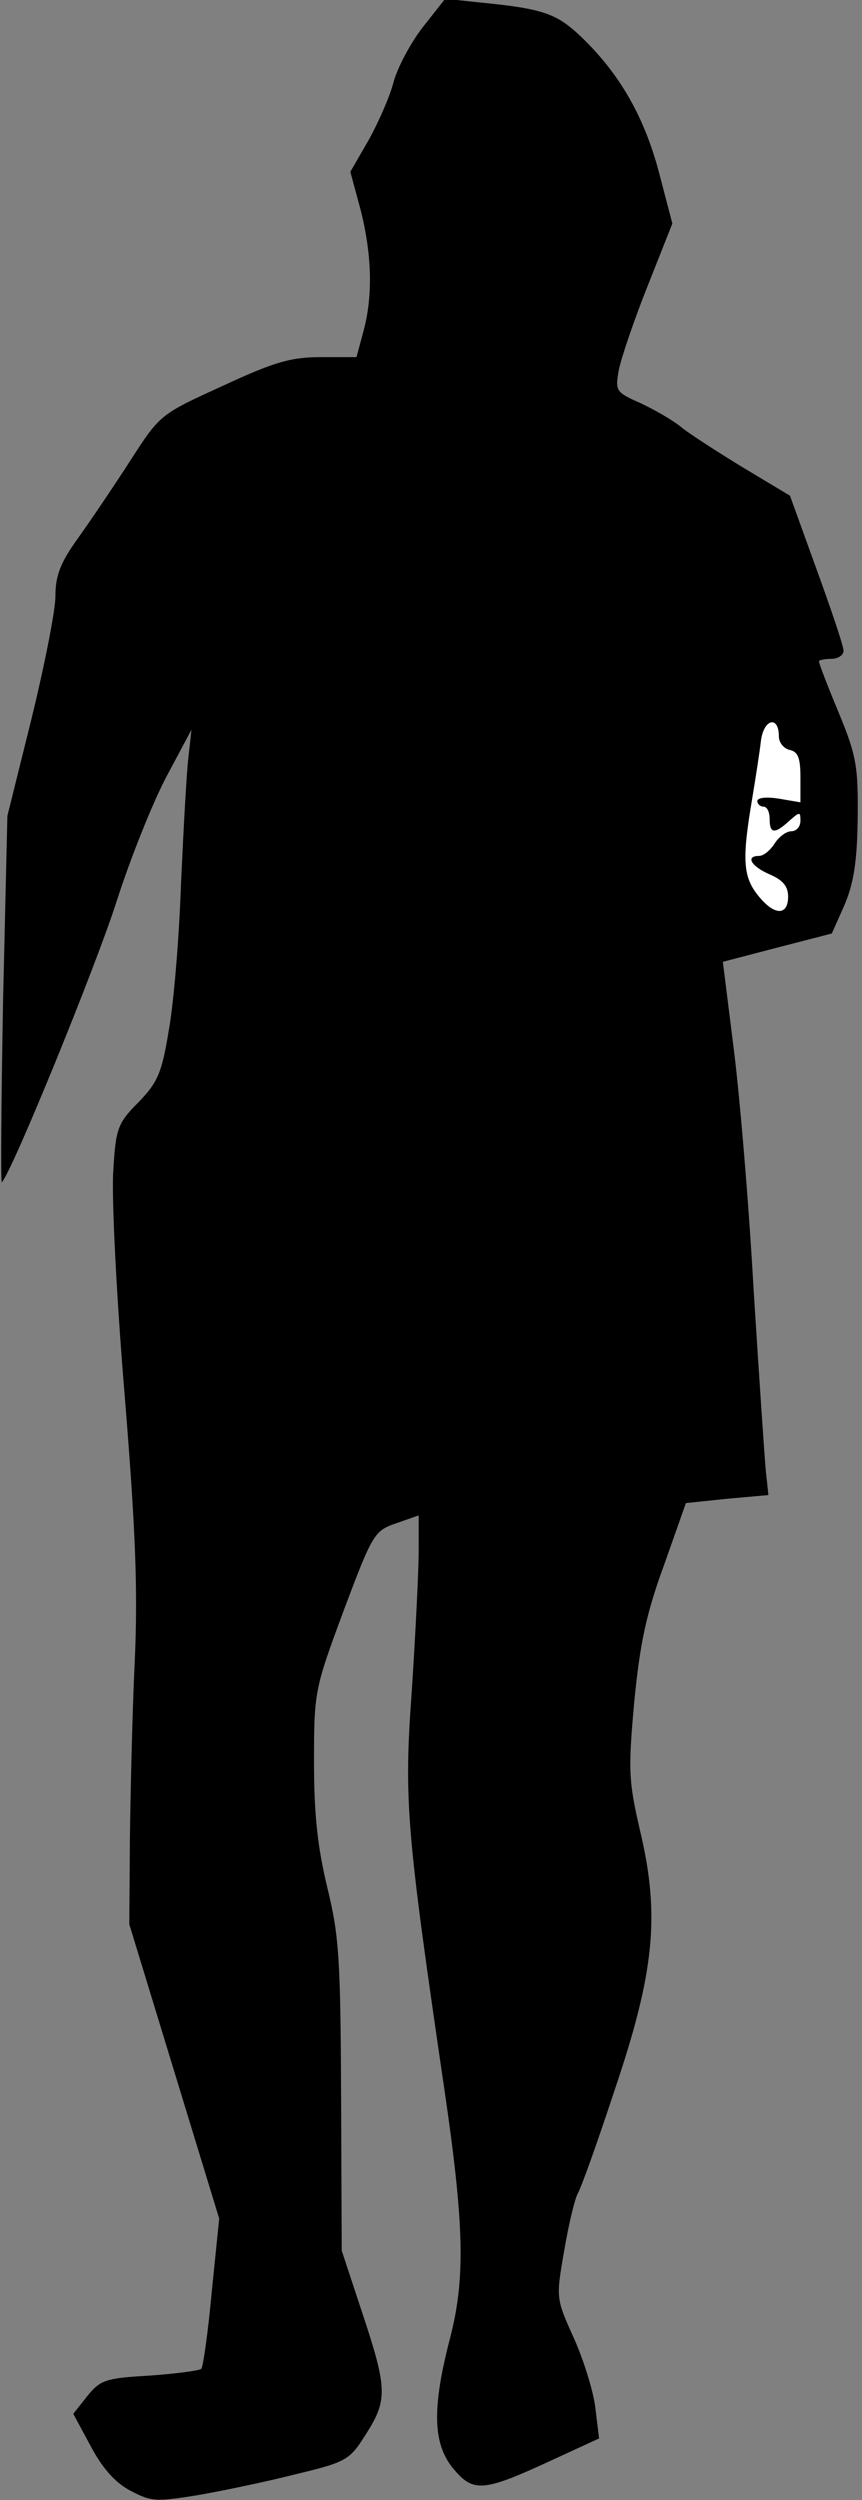 <?xml version="1.0" standalone="no"?>
<!DOCTYPE svg PUBLIC "-//W3C//DTD SVG 20010904//EN"
 "http://www.w3.org/TR/2001/REC-SVG-20010904/DTD/svg10.dtd">
<svg version="1.0" xmlns="http://www.w3.org/2000/svg"
 width="140pt" height="406pt" viewBox="0 0 140 406"
 preserveAspectRatio="xMidYMid meet">
<rect x="0" y="0" width="140" height="406" fill="#808080" stroke="none"/>
<g transform="translate(0,406) scale(0.1,-0.1)"
fill="#000000" stroke="none">
<path fill="#000000" stroke="none" d="M686 4015 c-20 -26 -41 -66 -47 -89 -6
-23 -24 -64 -40 -93 l-30 -52 17 -63 c18 -72 20 -139 4 -197 l-11 -41 -58 0
c-49 0 -76 -8 -160 -47 -101 -46 -101 -46 -150 -122 -27 -42 -65 -98 -85 -126
-28 -39 -36 -60 -36 -93 0 -24 -18 -114 -39 -200 l-39 -157 -7 -300 c-3 -165
-4 -297 -2 -295 17 18 152 349 186 455 23 72 60 164 82 205 l40 75 -5 -45 c-3
-25 -8 -117 -12 -205 -3 -88 -12 -196 -20 -239 -11 -68 -18 -84 -49 -116 -34
-34 -37 -43 -41 -111 -3 -41 5 -202 18 -359 18 -221 22 -318 17 -435 -4 -82
-7 -213 -8 -290 l-1 -140 73 -239 73 -239 -12 -118 c-6 -66 -14 -122 -17 -126
-4 -3 -42 -8 -84 -11 -71 -4 -80 -7 -101 -33 l-23 -29 28 -52 c19 -36 40 -60
65 -73 34 -18 42 -18 110 -7 40 7 112 22 159 34 83 20 87 23 114 66 35 55 34
74 -8 200 l-32 97 -1 250 c-1 221 -3 260 -22 338 -16 66 -22 119 -22 205 0
115 1 119 48 246 47 125 50 130 85 142 l37 13 0 -57 c0 -31 -5 -133 -11 -225
-13 -180 -10 -223 53 -652 32 -219 34 -305 9 -402 -30 -115 -28 -173 6 -213
32 -38 48 -37 160 15 l76 35 -6 49 c-3 27 -19 78 -35 114 -29 64 -29 65 -16
140 7 42 17 84 22 94 6 10 33 86 60 168 65 192 74 284 42 420 -19 82 -20 99
-10 210 9 93 19 143 48 222 l36 102 67 7 67 6 -4 37 c-2 20 -11 153 -20 296
-8 143 -23 321 -33 397 l-17 136 88 23 89 23 20 45 c15 35 21 69 22 141 1 85
-2 103 -31 173 -18 43 -32 80 -32 83 0 2 9 4 20 4 11 0 20 6 20 13 0 8 -20 67
-44 133 l-43 119 -75 45 c-41 25 -86 54 -100 65 -14 12 -44 29 -67 40 -41 18
-42 20 -36 54 4 20 25 82 47 137 l40 101 -22 84 c-24 90 -64 160 -127 220 -39
37 -61 45 -164 55 l-56 6 -37 -47z"/>
<path fill="#ffffff" stroke="none" d="M1265 2864 c0 -10 8 -20 18 -22 13 -3
17 -13 17 -44 l0 -41 -35 6 c-19 3 -35 2 -35 -4 0 -5 5 -9 10 -9 6 0 10 -9 10
-20 0 -24 8 -25 32 -3 17 15 18 15 18 0 0 -10 -7 -17 -15 -17 -8 0 -20 -9 -27
-20 -7 -11 -18 -20 -25 -20 -23 0 -13 -17 17 -30 21 -9 30 -19 30 -36 0 -32
-23 -31 -49 2 -24 30 -26 58 -10 153 6 36 13 81 15 99 5 35 29 40 29 6z"/>
</g>
</svg>

